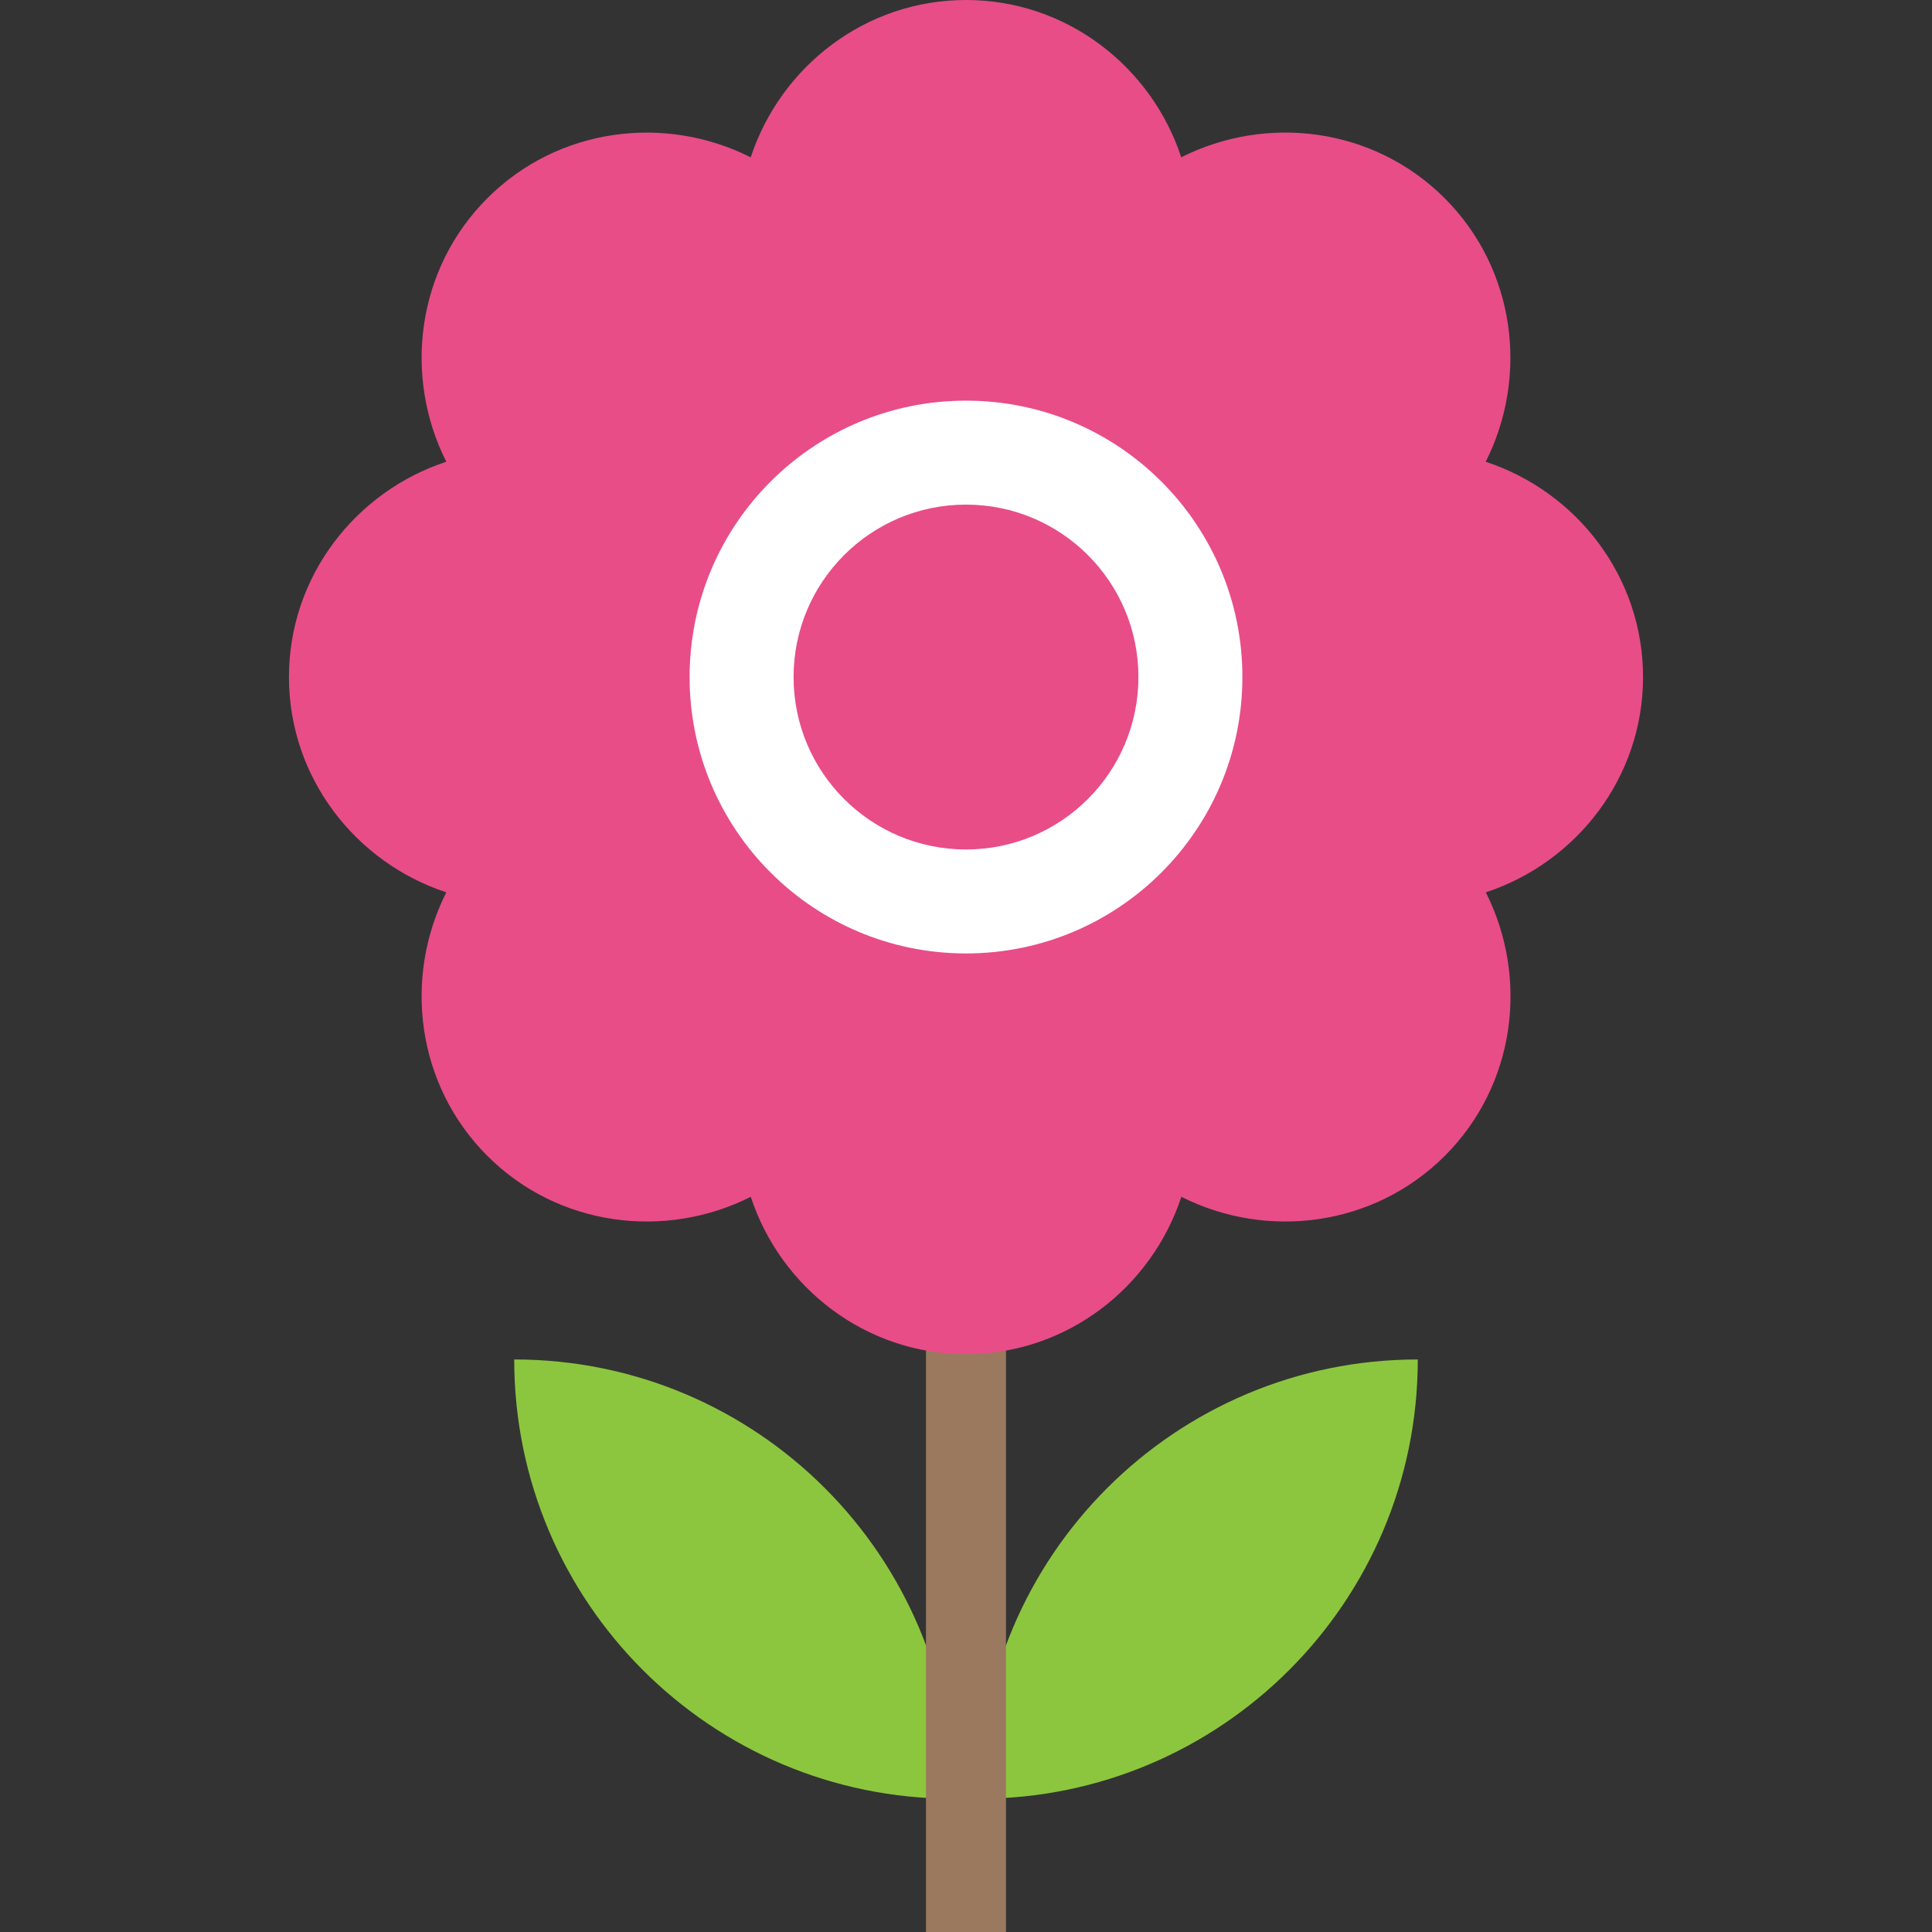 <?xml version="1.0" encoding="utf-8"?>
<!-- Generator: Adobe Illustrator 21.1.0, SVG Export Plug-In . SVG Version: 6.00 Build 0)  -->
<svg version="1.1" id="Layer_1" xmlns="http://www.w3.org/2000/svg" xmlns:xlink="http://www.w3.org/1999/xlink" x="0px" y="0px"
	 viewBox="0 0 32 32" style="enable-background:new 0 0 32 32;" xml:space="preserve">
<rect x="0" y="0" width="32" height="32" fill="#333333" stroke="none"/>
<style type="text/css">
	.st0{fill:#FFD83B;}
	.st1{fill:#F2F2F2;}
	.st2{fill:#F3C432;}
	.st3{fill:#DEE4E9;}
	.st4{fill:#E9EFF4;}
	.st5{fill:#6DAFDF;}
	.st6{fill:#5CA3D9;}
	.st7{fill:#4D98D2;}
	.st8{fill:#E8EFF3;}
	.st9{fill:#DDE3E9;}
	.st10{fill:#4CC6E5;}
	.st11{opacity:0.05;fill:#2F3133;}
	.st12{fill:#E14B4B;}
	.st13{fill:#D3D9DD;}
	.st14{fill:#65B1EF;}
	.st15{fill:#8CC63E;}
	.st16{fill:#E84D88;}
	.st17{fill:#A4856D;}
	.st18{fill:#8BC540;}
	.st19{fill:#7FB241;}
	.st20{fill:#8E6D53;}
	.st21{fill:#FFFFFF;}
	.st22{fill:#9A795F;}
	.st23{fill:#E24B4B;}
	.st24{fill:#F2992D;}
	.st25{fill:#DF8726;}
	.st26{fill:#997960;}
	.st27{fill:#FFD93B;}
	.st28{fill:#E8AF2A;}
	.st29{fill:#D23F77;}
	.st30{fill:#D03F3F;}
	.st31{fill:#BF3332;}
	.st32{fill:#D03F3E;}
	.st33{fill:#BF3333;}
	.st34{fill:#F4C534;}
	.st35{fill:#8F6D52;}
	.st36{fill:#E9B02C;}
	.st37{fill:#5A5F63;}
	.st38{fill:#F4F4F4;}
	.st39{fill:#E74C87;}
	.st40{fill:#D24078;}
	.st41{fill:#5B5F63;}
	.st42{fill:#3F4347;}
	.st43{fill:#719C40;}
	.st44{fill:#7B5C45;}
	.st45{fill:#BB3166;}
	.st46{fill:#89664C;}
	.st47{fill:#77589F;}
	.st48{fill:#8066AA;}
	.st49{fill:#8D7FB6;}
	.st50{fill:#88BA40;}
	.st51{fill:#FDE7AA;}
	.st52{fill:#7FB239;}
	.st53{fill:#45CBEA;}
	.st54{fill:#ACB9C1;}
	.st55{fill:#DAE5EF;}
	.st56{fill:#7CA740;}
	.st57{fill:#88BF40;}
	.st58{fill:#85BB40;}
	.st59{fill:#FFF100;}
	.st60{fill:#FFDD00;}
	.st61{fill:#F29A2E;}
	.st62{fill:#3E4347;}
	.st63{fill:#59A5E0;}
	.st64{fill:#2F3133;}
	.st65{fill:#EDEDEF;}
	.st66{fill:#4E99D2;}
	.st67{fill:#A5856D;}
</style>
<g id="XMLID_1450_">
	<path id="XMLID_1475_" class="st15" d="M8.517,22.517c0,4.019,3.258,7.276,7.276,7.276C15.794,25.774,12.536,22.517,8.517,22.517z"
		/>
	<path id="XMLID_1473_" class="st15" d="M23.483,22.517c0,4.019-3.258,7.276-7.276,7.276C16.206,25.774,19.464,22.517,23.483,22.517
		z"/>
	<g id="XMLID_1138_">
		<rect id="XMLID_1457_" x="15.337" y="11.875" class="st22" width="1.325" height="20.125"/>
	</g>
	<g>
		<path id="XMLID_1455_" class="st16" d="M27.214,11.214c0-1.665-1.101-3.07-2.606-3.566c0.713-1.414,0.498-3.186-0.679-4.364
			s-2.949-1.392-4.364-0.679C19.07,1.101,17.665,0,16,0c-1.665,0-3.07,1.101-3.566,2.606C11.02,1.892,9.248,2.107,8.071,3.284
			s-1.392,2.95-0.679,4.364c-1.505,0.495-2.606,1.901-2.606,3.566c0,1.665,1.101,3.07,2.606,3.566
			c-0.713,1.414-0.498,3.186,0.679,4.364c1.177,1.177,2.949,1.392,4.364,0.679c0.495,1.505,1.901,2.606,3.566,2.606
			s3.07-1.101,3.566-2.606c1.414,0.713,3.186,0.498,4.364-0.679c1.177-1.177,1.392-2.949,0.679-4.364
			C26.113,14.284,27.214,12.878,27.214,11.214z"/>
	</g>
	<g id="XMLID_1137_">
		<circle id="XMLID_1451_" class="st21" cx="16" cy="11.214" r="4.578"/>
	</g>
	<g id="XMLID_222_">
		<circle id="XMLID_653_" class="st16" cx="16" cy="11.214" r="2.856"/>
	</g>
</g>
</svg>
